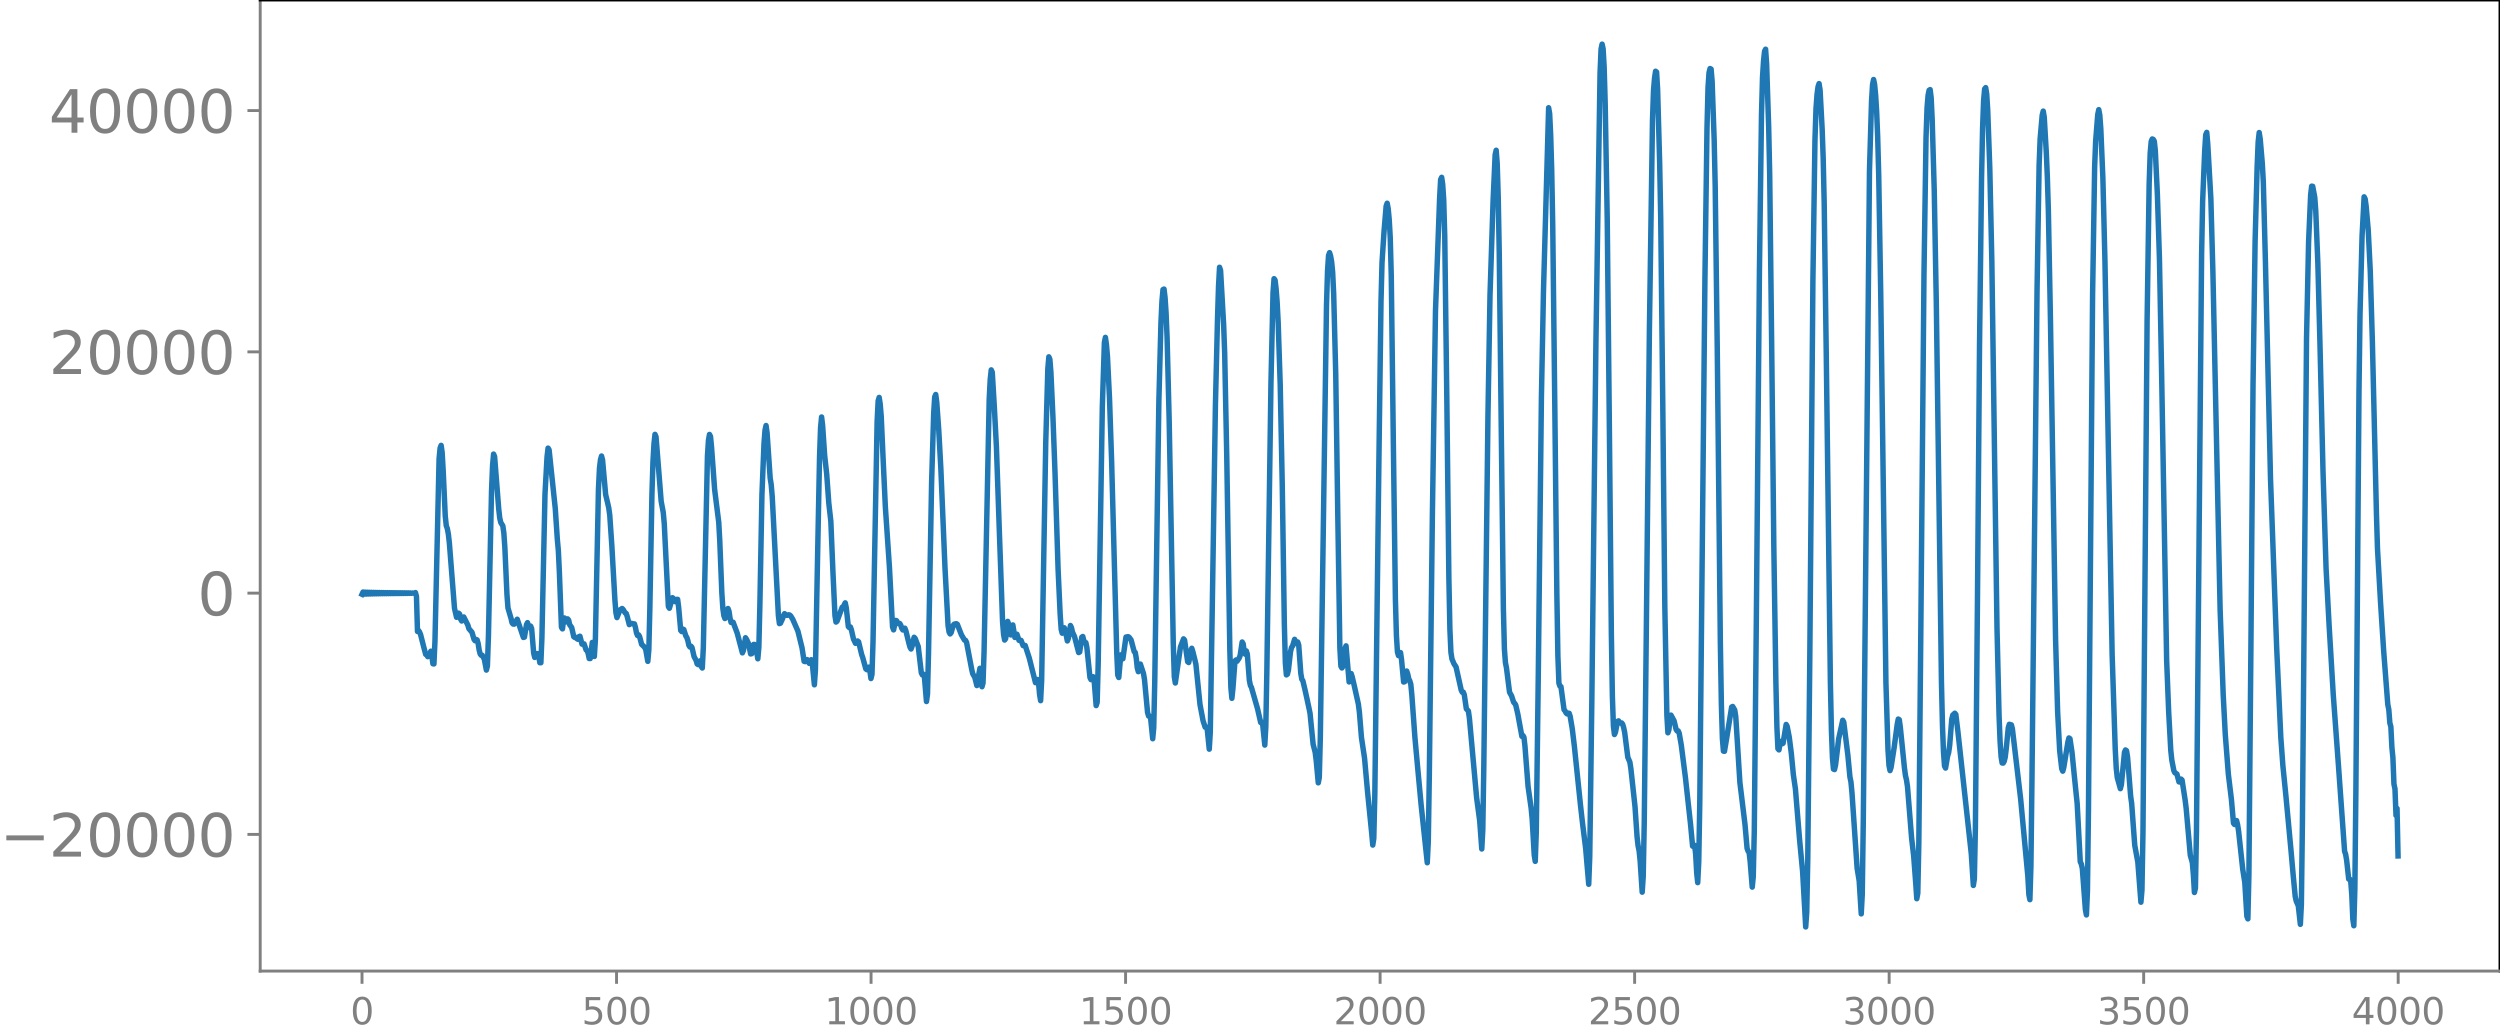 <svg xmlns="http://www.w3.org/2000/svg" xmlns:xlink="http://www.w3.org/1999/xlink" width="913.477" height="377.053" viewBox="0 0 685.107 282.79"><defs><style>*{stroke-linejoin:round;stroke-linecap:butt}</style></defs><g id="figure_1"><path id="patch_1" d="M0 282.79h685.107V0H0v282.79z" style="fill:none"/><g id="axes_1"><path id="patch_2" d="M71.308 266.112h613.8V0h-613.8v266.112z" style="fill:none"/><g id="matplotlib.axis_1"><g id="xtick_1"><g id="line2d_1"><defs><path id="m91f534f199" d="M0 0v3.5" style="stroke:gray;stroke-width:.8"/></defs><use xlink:href="#m91f534f199" x="99.207" y="266.112" style="fill:gray;stroke:gray;stroke-width:.8"/></g><g id="text_1" style="fill:gray" transform="matrix(.1 0 0 -.1 96.026 280.71)"><defs><path id="DejaVuSans-30" d="M2034 4250q-487 0-733-480-245-479-245-1442 0-959 245-1439 246-480 733-480 491 0 736 480 246 480 246 1439 0 963-246 1442-245 480-736 480zm0 500q785 0 1199-621 414-620 414-1801 0-1178-414-1799Q2819-91 2034-91q-784 0-1198 620-414 621-414 1799 0 1181 414 1801 414 621 1198 621z" transform="scale(.016)"/></defs><use xlink:href="#DejaVuSans-30"/></g></g><g id="xtick_2"><use xlink:href="#m91f534f199" id="line2d_2" x="168.958" y="266.112" style="fill:gray;stroke:gray;stroke-width:.8"/><g id="text_2" style="fill:gray" transform="matrix(.1 0 0 -.1 159.414 280.71)"><defs><path id="DejaVuSans-35" d="M691 4666h2478v-532H1269V2991q137 47 274 70 138 23 276 23 781 0 1237-428 457-428 457-1159 0-753-469-1171Q2575-91 1722-91q-294 0-599 50Q819 9 494 109v635q281-153 581-228t634-75q541 0 856 284 316 284 316 772 0 487-316 771-315 285-856 285-253 0-505-56-251-56-513-175v2344z" transform="scale(.016)"/></defs><use xlink:href="#DejaVuSans-35"/><use xlink:href="#DejaVuSans-30" x="63.623"/><use xlink:href="#DejaVuSans-30" x="127.246"/></g></g><g id="xtick_3"><use xlink:href="#m91f534f199" id="line2d_3" x="238.708" y="266.112" style="fill:gray;stroke:gray;stroke-width:.8"/><g id="text_3" style="fill:gray" transform="matrix(.1 0 0 -.1 225.982 280.71)"><defs><path id="DejaVuSans-31" d="M794 531h1031v3560L703 3866v575l1116 225h631V531h1031V0H794v531z" transform="scale(.016)"/></defs><use xlink:href="#DejaVuSans-31"/><use xlink:href="#DejaVuSans-30" x="63.623"/><use xlink:href="#DejaVuSans-30" x="127.246"/><use xlink:href="#DejaVuSans-30" x="190.869"/></g></g><g id="xtick_4"><use xlink:href="#m91f534f199" id="line2d_4" x="308.457" y="266.112" style="fill:gray;stroke:gray;stroke-width:.8"/><g id="text_4" style="fill:gray" transform="matrix(.1 0 0 -.1 295.733 280.71)"><use xlink:href="#DejaVuSans-31"/><use xlink:href="#DejaVuSans-35" x="63.623"/><use xlink:href="#DejaVuSans-30" x="127.246"/><use xlink:href="#DejaVuSans-30" x="190.869"/></g></g><g id="xtick_5"><use xlink:href="#m91f534f199" id="line2d_5" x="378.207" y="266.112" style="fill:gray;stroke:gray;stroke-width:.8"/><g id="text_5" style="fill:gray" transform="matrix(.1 0 0 -.1 365.483 280.71)"><defs><path id="DejaVuSans-32" d="M1228 531h2203V0H469v531q359 372 979 998 621 627 780 809 303 340 423 576 121 236 121 464 0 372-261 606-261 235-680 235-297 0-627-103-329-103-704-313v638q381 153 712 231 332 78 607 78 725 0 1156-363 431-362 431-968 0-288-108-546-107-257-392-607-78-91-497-524-418-433-1181-1211z" transform="scale(.016)"/></defs><use xlink:href="#DejaVuSans-32"/><use xlink:href="#DejaVuSans-30" x="63.623"/><use xlink:href="#DejaVuSans-30" x="127.246"/><use xlink:href="#DejaVuSans-30" x="190.869"/></g></g><g id="xtick_6"><use xlink:href="#m91f534f199" id="line2d_6" x="447.957" y="266.112" style="fill:gray;stroke:gray;stroke-width:.8"/><g id="text_6" style="fill:gray" transform="matrix(.1 0 0 -.1 435.233 280.71)"><use xlink:href="#DejaVuSans-32"/><use xlink:href="#DejaVuSans-35" x="63.623"/><use xlink:href="#DejaVuSans-30" x="127.246"/><use xlink:href="#DejaVuSans-30" x="190.869"/></g></g><g id="xtick_7"><use xlink:href="#m91f534f199" id="line2d_7" x="517.707" y="266.112" style="fill:gray;stroke:gray;stroke-width:.8"/><g id="text_7" style="fill:gray" transform="matrix(.1 0 0 -.1 504.983 280.71)"><defs><path id="DejaVuSans-33" d="M2597 2516q453-97 707-404 255-306 255-756 0-690-475-1069Q2609-91 1734-91q-293 0-604 58T488 141v609q262-153 574-231 313-78 654-78 593 0 904 234t311 681q0 413-289 645-289 233-804 233h-544v519h569q465 0 712 186t247 536q0 359-255 551-254 193-729 193-260 0-557-57-297-56-653-174v562q360 100 674 150t592 50q719 0 1137-327 419-326 419-882 0-388-222-655t-631-370z" transform="scale(.016)"/></defs><use xlink:href="#DejaVuSans-33"/><use xlink:href="#DejaVuSans-30" x="63.623"/><use xlink:href="#DejaVuSans-30" x="127.246"/><use xlink:href="#DejaVuSans-30" x="190.869"/></g></g><g id="xtick_8"><use xlink:href="#m91f534f199" id="line2d_8" x="587.457" y="266.112" style="fill:gray;stroke:gray;stroke-width:.8"/><g id="text_8" style="fill:gray" transform="matrix(.1 0 0 -.1 574.732 280.71)"><use xlink:href="#DejaVuSans-33"/><use xlink:href="#DejaVuSans-35" x="63.623"/><use xlink:href="#DejaVuSans-30" x="127.246"/><use xlink:href="#DejaVuSans-30" x="190.869"/></g></g><g id="xtick_9"><use xlink:href="#m91f534f199" id="line2d_9" x="657.207" y="266.112" style="fill:gray;stroke:gray;stroke-width:.8"/><g id="text_9" style="fill:gray" transform="matrix(.1 0 0 -.1 644.482 280.71)"><defs><path id="DejaVuSans-34" d="M2419 4116 825 1625h1594v2491zm-166 550h794V1625h666v-525h-666V0h-628v1100H313v609l1940 2957z" transform="scale(.016)"/></defs><use xlink:href="#DejaVuSans-34"/><use xlink:href="#DejaVuSans-30" x="63.623"/><use xlink:href="#DejaVuSans-30" x="127.246"/><use xlink:href="#DejaVuSans-30" x="190.869"/></g></g></g><g id="matplotlib.axis_2"><g id="ytick_1"><g id="line2d_10"><defs><path id="m228f8afae8" d="M0 0h-3.5" style="stroke:gray;stroke-width:.8"/></defs><use xlink:href="#m228f8afae8" x="71.308" y="228.668" style="fill:gray;stroke:gray;stroke-width:.8"/></g><g id="text_10" style="fill:gray" transform="matrix(.16 0 0 -.16 0 234.747)"><defs><path id="DejaVuSans-2212" d="M678 2272h4006v-531H678v531z" transform="scale(.016)"/></defs><use xlink:href="#DejaVuSans-2212"/><use xlink:href="#DejaVuSans-32" x="83.789"/><use xlink:href="#DejaVuSans-30" x="147.412"/><use xlink:href="#DejaVuSans-30" x="211.035"/><use xlink:href="#DejaVuSans-30" x="274.658"/><use xlink:href="#DejaVuSans-30" x="338.281"/></g></g><g id="ytick_2"><use xlink:href="#m228f8afae8" id="line2d_11" x="71.308" y="162.545" style="fill:gray;stroke:gray;stroke-width:.8"/><use xlink:href="#DejaVuSans-30" id="text_11" style="fill:gray" transform="matrix(.16 0 0 -.16 54.127 168.624)"/></g><g id="ytick_3"><use xlink:href="#m228f8afae8" id="line2d_12" x="71.308" y="96.422" style="fill:gray;stroke:gray;stroke-width:.8"/><g id="text_12" style="fill:gray" transform="matrix(.16 0 0 -.16 13.408 102.5)"><use xlink:href="#DejaVuSans-32"/><use xlink:href="#DejaVuSans-30" x="63.623"/><use xlink:href="#DejaVuSans-30" x="127.246"/><use xlink:href="#DejaVuSans-30" x="190.869"/><use xlink:href="#DejaVuSans-30" x="254.492"/></g></g><g id="ytick_4"><use xlink:href="#m228f8afae8" id="line2d_13" x="71.308" y="30.299" style="fill:gray;stroke:gray;stroke-width:.8"/><g id="text_13" style="fill:gray" transform="matrix(.16 0 0 -.16 13.408 36.378)"><use xlink:href="#DejaVuSans-34"/><use xlink:href="#DejaVuSans-30" x="63.623"/><use xlink:href="#DejaVuSans-30" x="127.246"/><use xlink:href="#DejaVuSans-30" x="190.869"/><use xlink:href="#DejaVuSans-30" x="254.492"/></g></g></g><path id="line2d_14" d="m99.207 162.86.282-.614.282.584.282-.557.282.533.282-.51.282.489.282-.47.282.452.282-.436.282.42.282-.405.282.392.282-.38.282.368.282-.356.282.345.282-.335.282.325.282-.316.282.307.282-.298.282.29.282-.282.282.275.282-.268.281.261.282-.255.282.249.282-.243.282.237.282-.23.282.224.282-.219.282.213.282-.207.282.202.282-.197.282.191.282-.185.282.18.282-.174.282.167.282-.16.282.152.282-.144.282.134.282-.121.282.105.282-.083.563.067.282-.184.282 1.02.282 9.63.282-.27.282.438.282.672.846 3.332.564 2.121.282.096.282.517.282-.223.564-1.274.282 1.384.282 2.06.282.05.282-6.281 1.128-49.971.282-2.919.281-.723.282 1.98.282 4.937.564 12.424.282 2.667.282.772.282 1.489.282 2.459 1.41 17.94.564 2.447.564-1.129.282.261.282 1.419.282.456.564-1.099 1.127 2.235.282.97.564.658.282.341.564 1.944.282.366.282-.365.282.136.282.986.282 1.812.282 1.082.282.337.282-.01.564 1.075.564 2.982.282-1.102.282-8.18.846-39.777.281-6.906.282-3.224.282.661 1.128 14.355.282 2.512.282 1.22.564.916.282 2 .282 4.068.564 12.694.282 3.748.846 2.872.282 1.226.282.3.282.033.846-1.349 1.691 4.99.282-.083.564-3.407.282-.563.282.98.282.404.282-.45.282.672.564 6.743.282 1.18.564-1.028.282.005.282.82.282 1.656.282.01.282-6.745.845-39.422.564-10.237.282-2.415.282.47 1.692 16.085.564 8.435.282 3.123.282 5.937.564 15.043.282.439.282-2.347.282-.635.282 1.102.282-.075.282-.78.282.331.282 1.256.563.79.564 2.514.282.201.282-.041.282.365.282.168.282-.703.282-.126.564 2.158.564-.065.564 1.66.282.21.282.763.282 1.38.282.012.564-4.42.564 3.849.282-4.5.845-41.333.282-5.771.282-2.34.282-.99.282 1.086.846 9.488.564 2.365.282 1.254.282 2.023.564 8.283.846 14.96.282 3.505.282 1.31.846-2.106.564-.38.281.268.564.956.282.133.282.864.564 2.2.564-.355.564.14.282.017.282 1.01.282 1.47.282.694.282-.185.282.472.564 2.142.564.54.282.322.282.565.564 3.23.282-3.178.281-11.452.564-31.008.282-8.961.282-4.993.282-2.613.282.67 1.41 17.686.564 3.013.282 3.09 1.128 22.74.282.451.846-2.885.282.228.282.764.281.107.282-.628.282-.022.282 2.196.564 6.322.282.312.282-.684.282.121.564 1.774.282.426.282.9.282 1.273.282.42.282-.226.282.362.564 2.496.564 1.043.282.973.282.178.282-.834.282-.208.281 1.565.282.406.282-5.561 1.128-52.505.282-4.35.282-1.587.282.571.282 2.914.846 11.615 1.128 8.964.282 5.13.564 14.22.282 4.276.282 1.989.282.762.282-.312.563-2.424.282.765.282 1.908.282 1.14.564-.052 1.128 3.023 1.41 5.364.282-.656.564-3.484.282.42.564 1.214.564 2.802.282-.067.563-2.543.282.029.282.542.564 3.372.282-3.158.282-11.63.564-30.201.564-14.025.282-3.645.282-1.263.282 2.031.846 12.368.282 1.776.282 3.267 1.692 32.65.281 2.184.282-.104.564-1.23.282-.884.282-.497.564.439.282-.003.282-.135.282.066.282.259.564.928 1.41 3.238 1.128 4.593.564 3.667.282.085.281-.507.282-.044.564 1.018.282-.385.282-.608.282 1.086.564 5.791.282-3.988.564-29.61.564-28.746.282-8.088.282-2.956.282 2.27.564 8.284.564 5.171.564 7.84.564 5.027.563 13.635.564 12.188.282 1.773.282-.222 1.41-3.824.282-.114.564-1.099.282 1.362.564 5.135.282.302.282-.196.282.802.564 2.507.564 1.176.282-.19.282-.456.281.233.846 3.513.282.782.846 3.105.282.24.564-.7.282 1.086.282 2.036.282-1.12.282-8.762 1.128-60.599.282-5.612.282-.942.282 1.835.282 3.367.564 12.672.563 12.063 1.128 16.675.846 16.3.282.785.564-2.588.282.098.282.596.282.207.282-.058.282.454.282.873.282.436.282-.323.282-.152.282.742.846 3.462.281.996.282.501.282-.754.564-2.454.282.307.846 2.217.846 7.23.282.553.282-.204.282.744.564 6.748.282-1.997.282-11.341.846-46.753.564-18.746.282-4.64.282-.653.281 2.08.564 7.885.564 10.398 1.128 27.065.846 15.898.282 1.788.282.499.282-.344.564-1.987.282-.352.564-.123.282.165 1.128 2.89.845 1.442.282.07.282.572 1.41 7.386.282 1.214.564.967.564 2.245.282-.71.282-2.536.282-1.478.282 1.928.282 3.122.282-1.02.282-8.462 1.41-69.294.281-5.432.282-2.62.282.664.564 9.49.564 10.772.846 24.349.846 23.77.282 3.479.282 1.51.282-.372.564-4.74.282.829.282 2.55.282.335.282-2.018.282-.724.563 3.435.282-.334.282-.554.564 1.68h.564l.564 1.444.564-.048 1.128 3.476 1.692 6.722.282-.196.282-.674.282.951.282 3.16.281 1.692.282-5.491.564-32.964.564-32.398.564-20.035.282-3.332.282.678.282 3.501.564 12.393.564 15.203.846 26.535.564 12.25.282 4.127.282 1.05.564-1.489.282.767.563 2.84.282-.717.564-3.511.282.597.282 1.217.564 1.243 1.128 4.357.282-.161.564-4.045.282-.195.282 1.09.282.51.282.08.282 1.363.846 8.225.282.547.563-.794.282.818.564 7.09.282-.855.282-10.697 1.128-70.232.564-17.69.282-1.424.282 1.962.282 3.272.564 11.514.564 16.733 1.41 52.757.282 6.292.281.675.564-6.206.564 1.069.846-5.947.564-.11.282.136.564.788.846 3.196.282.205.282 1.582.282 2.663.282 1.026.564-2.085.846 2.568.282 1.637.845 9.07.282.96.282.026.282.649.564 5.555.282-3.01.282-12.81 1.128-76.872.564-21.25.282-6.033.282-3.108.282-.143.282 2.301.282 4.247.282 6.822.564 22.444.845 45.87.282 15.506.282 9.059.282 1.7 1.41-9.898.846-2.19.282.34.846 5.92.282.22.282-1.308.282-1.846.282-.753.282.892.564 2.25.282 1.223 1.127 11.08.846 4.448.564 1.735.282-.053.282.54.564 5.535.282-4.65.564-35.588.846-54.216.564-23.367.282-9.003.282-5.235.282.862.845 14.97.282 7.814.564 28.07.846 53.11.282 10.289.282 3.01.282-2.677.564-7.557.282-.282.282.35.564-.836.282-.685.564-3.747.282.496.282 2.168.282.677.282-.907.282.876.563 7.182.282 1.413.282.523 1.692 5.91.846 3.72.282-.128.282.8.564 5.519.282-5.031.282-15.112 1.128-79.155.564-24.676.282-3.837.282.371.281 2.392.282 3.628.282 5.455.564 17.166.564 27.681.564 37.825.282 10.838.282 3.212.282-.196.282-1.157.564-4.974.282-1.177.282-.388.564-1.845.564 1.191.282-.466.282.84.564 7.731.281 1.66.282.362.564 2.389.564 2.558.564 2.626.282 1.377.846 8.478.564 2.211.282 2.226.564 6.138.282-1.47.282-10.944 1.692-118.47.281-9.356.282-4.278.282-.77.282.923.282 1.548.282 2.893.282 5.99.564 22.003.564 38.877.564 36.043.282 5.06.282.473.282-.456.282-1.83.282-3.045.282-.725.846 9.884.564-2.292.282.898.563 2.408 1.128 5.07.282 2.202.564 6.943.846 5.648.846 9.455 1.128 11.237.282 3.136.282-1.828.282-12.038 1.128-92.398.563-42.66.282-10.762.564-8.663.564-6.765.282-.778.282 1.507.282 2.996.282 4.974.282 10.565.564 45.489.564 42.96.282 10.02.282 4.478.282.99.282-.675.282-.153.282 1.993.564 6.07.282-.088.281-1.846.282-1.078.282.827.282 1.294.282.576.282.926.282 2.914.846 11.682.846 9.26.846 9.094 1.692 15.963.282-5.842.282-18.194.845-71.774.846-55.459 1.128-30.816.282-5.125.282-.622.282 1.908.282 4.231.282 9.962.564 44.173.564 49.394.282 14.128.282 6.335.282 1.849.564 1.337.564.866 1.41 6.33.281.582.282-.02.282.715.564 3.855.564.622.282 2.01 1.974 21.74.846 6.367.564 7.676.282-5.278.281-17.62 1.128-95.787.564-33.051.846-25.85.564-12.684.282-1.21.282 3.631.282 9.238.282 15.499.564 49.216.564 47.922.282 11.175.282 3.72.282 1.418.846 6.701.563 1.006.564 1.757.282.284.282.45.564 2.407 1.128 6.185.282-.225.282.461.282 2.468.846 10.991.846 5.987.282 2.956.564 9.887.282 1.73.281-7.919.564-44.263.846-75.063.564-29.068 1.41-50.206.282 1.601.282 5.904.282 9.47.282 15.203.564 49.356.564 51.64.282 17.016.282 7.506.282.811.282.126.845 6.33.282.331.282.555.282.266.282-.214.282.046.282.888.564 3.344.564 4.685 1.692 16.3.564 4.974.846 6.782.845 9.883.282-7.597.564-42.19 1.128-98.89 1.128-73.583.282-6.617.282-1.354.282 1.306.282 4.966.282 9.79.564 31.984.564 55.056.564 58.559.282 17.102.282 8.156.281 2.269.282-.618.564-2.969.282-.15.282.49.282.131.282-.057.282.355.282.948.282 1.367.846 6.734.564 1.317.282 1.81 1.128 10.38.564 8.248.282 2.526.282 1.342.282 2.762.563 8.587.282-4.283.282-14.87.564-52.428.846-82.44.846-57.463.282-8.236.282-3.353.282-1.893.282.221.282 4.797.564 20.306.282 14.75.564 50.866.564 55.755.563 29.86.282 4.734.282-.87.282-2.816.282-1.154.846 1.561.564 2.382.282.411.282-.034.282.645.564 3.23 1.128 8.825 1.41 12.89.563 5.993.282.15.282-.369.282 2.448.282 5.104.282 2.67.282-5.73.282-16.242.564-57.445.846-86.035.564-41.155.282-11.235.282-4.13.282-1.12.282.144.282 3.294.564 16.183.282 12.682.564 44.543.845 80.483.282 16.945.282 9.408.282 3.37.282.052.564-3.333 1.41-8.8.282-.149.564.978.282 1.835 1.128 18.002 1.41 11.61.563 6.465.282.759.282.399.282 2.442.564 7.008.282-2.819.282-12.5.564-58.286.846-95.246.564-42.778.282-10.336.282-4.433.282-2.66.282-.562.282 3.977.564 17.39.282 13.147.563 48.638.564 53.195.564 37.162.282 12.258.282 5.927.282.322.282-1.693.282-.637.282.666.282-.155.846-5.15.282.53.564 2.922.564 4.442.564 5.88.564 3.884 1.127 13.757.846 8.91.846 15.16.282-4.058.282-14.24.564-55.903.846-103.033.564-38.416.282-8.573.282-3.86.282-2.169.282-.853.282 1.847.564 10.64.281 7.918.282 12.566.564 41.358 1.128 89.824.282 13.064.282 7.533.282 3.099.282.133.282-1.19.564-4.656.282-2.503 1.128-5.165.282.485 1.128 9.087.563 5.956.282 1.371.282 2.977 1.128 16.54.282 4.12.564 3.467.564 9.053.282-5.354.282-20.188 1.692-178.104.564-19.047.282-4.591.282-1.364.282 1.354.281 2.917.282 4.588.282 6.957.282 10.415.564 33.24 1.41 105.74.564 18.43.282 4.366.282 1.372.282-.85.846-5.449.846-6.404.282-1.413.282.175.282 2.056 1.127 11.13.282 2.117.282 1.194.282 1.88 1.128 14.121.564 4.854.564 7.51.282 4.19.282-1.487.282-13.693.564-60.153.846-95.668.564-37.635.282-8.125.281-3.391.282-1.393.282-.182.282 2.222.282 6.022.564 19.43.564 30.76 1.41 103.94.282 12.062.282 7.143.282 3.788.282.556.564-3.344.282-.884.282-2.007.564-7.066.282-1.217.563-.515.282.355.564 4.661 3.666 33.495.564 8.687.282-1.786.282-13.85.564-62.352.564-69.676.563-46.294.282-13.615.282-7.585.282-3.12.282-.355.282 1.742.282 4.484.564 15.748.564 25.694.846 60.57.564 39.732.564 24.001.282 7.171.282 4.235.282 1.7.282.027.282-.473.282-1.146.281-2.302.564-5.78.282-.926.564.159.282 1.113 2.256 19.165 1.974 21.177.282 5.046.282 1.394.282-9.218.281-23.185L558.24 79.39l.564-34.078.282-7.286.564-6.464.282-1.113.282 1.659.564 9.738.282 6.597.282 9.245.564 29.505 1.41 87.88.564 19.975.563 10.693.564 4.927.282.663.282-1.025 1.128-6.988.282-1.086.282.204.564 3.765.564 5.747.564 5.542.282 2.7.846 15.966.282.593.282 1.204.845 11.317.282 1.456.282-6.538.282-22.465 1.128-140.991.564-35.059.282-7.116.564-7.142.282-1.363.282 1.487.282 3.792.564 13.487.564 22.583 1.973 107.929.846 25.839.282 5.379.282 2.541.846 3.039.282-1.118.846-8.848.282-.644.282.214.282 1.733.846 10.72.282 1.983.564 7.742.282 3.742.845 4.616.846 10.97.282-3.295.282-15.943.564-70.547.564-69.485.564-37.61.282-8.4.282-3.208.282-.67.282.118.282.501.282 2.562.564 12.01.564 17.572.564 29.703 1.41 80.384.563 14.25.564 10.358.282 2.703.564 2.945.282.575.564.358.564 2.152.282.042.282-.81.282.264.846 5.496.282 2.276 1.127 12.838.564 2.018.282 3.34.282 4.84.282-1.177.282-15.52 1.41-158.1.282-14.567.564-13.838.282-4.427.282-.668.282 3.245.846 14.898.564 20.31 1.973 92.274.846 23.394.564 10.794.846 10.96.846 6.971.564 6.47.282.352.282-.768.282-.305.282 1.135.282 1.837 1.127 10.391.564 3.614.564 9.241.282.72.282-12.11.564-64.376.564-69.776.564-39.243.564-20.677.282-6.773.282-2.529.282 1.829.564 6.582.282 5.123.564 21.295 1.41 60.15 1.691 46.328 1.128 24.4.564 7.758.846 8.44 1.41 15.107.564 6.413.563 5.916.282 1.274.564 1.29.564 5.076.282-5.464.282-22.24 1.128-132.908.564-26.39.564-12.915.282-2.374.282.04.564 3.015.282 3.829.564 14.236.563 21.34.846 35.425.846 26.844.846 15.808 1.128 18.867 1.41 19.228 1.692 23.644.282.799.281 1.648.564 5.154.282.008.282.708.282 3.583.282 6.674.282 1.828.282-10.173.282-26.959.846-109.216.282-21.041.564-21.586.564-10.775.282.567.282 2.053.564 6.534.564 11.317.563 18.908 1.128 47.74.282 9.345.846 14.867.846 13.098 1.128 14.673.282 1.414.282 3.642.282 1.06.282 5.639.282 2.881.282 7.188.282 1.319.282 7.272.282-1.912.281 13.01h0" clip-path="url(#p7783dc1528)" style="fill:none;stroke:#1f77b4;stroke-width:1.5;stroke-linecap:square"/><path id="patch_3" d="M71.308 266.112V0" style="fill:none;stroke:gray;stroke-width:.8;stroke-linejoin:miter;stroke-linecap:square"/><path id="patch_4" d="M685.107 266.112V0" style="fill:none;stroke:#000;stroke-width:.8;stroke-linejoin:miter;stroke-linecap:square"/><path id="patch_5" d="M71.308 266.112h613.8" style="fill:none;stroke:gray;stroke-width:.8;stroke-linejoin:miter;stroke-linecap:square"/><path id="patch_6" d="M71.308 0h613.8" style="fill:none;stroke:#000;stroke-width:.8;stroke-linejoin:miter;stroke-linecap:square"/></g></g><defs><clipPath id="p7783dc1528"><path d="M71.308 0h613.8v266.112h-613.8z"/></clipPath></defs></svg>